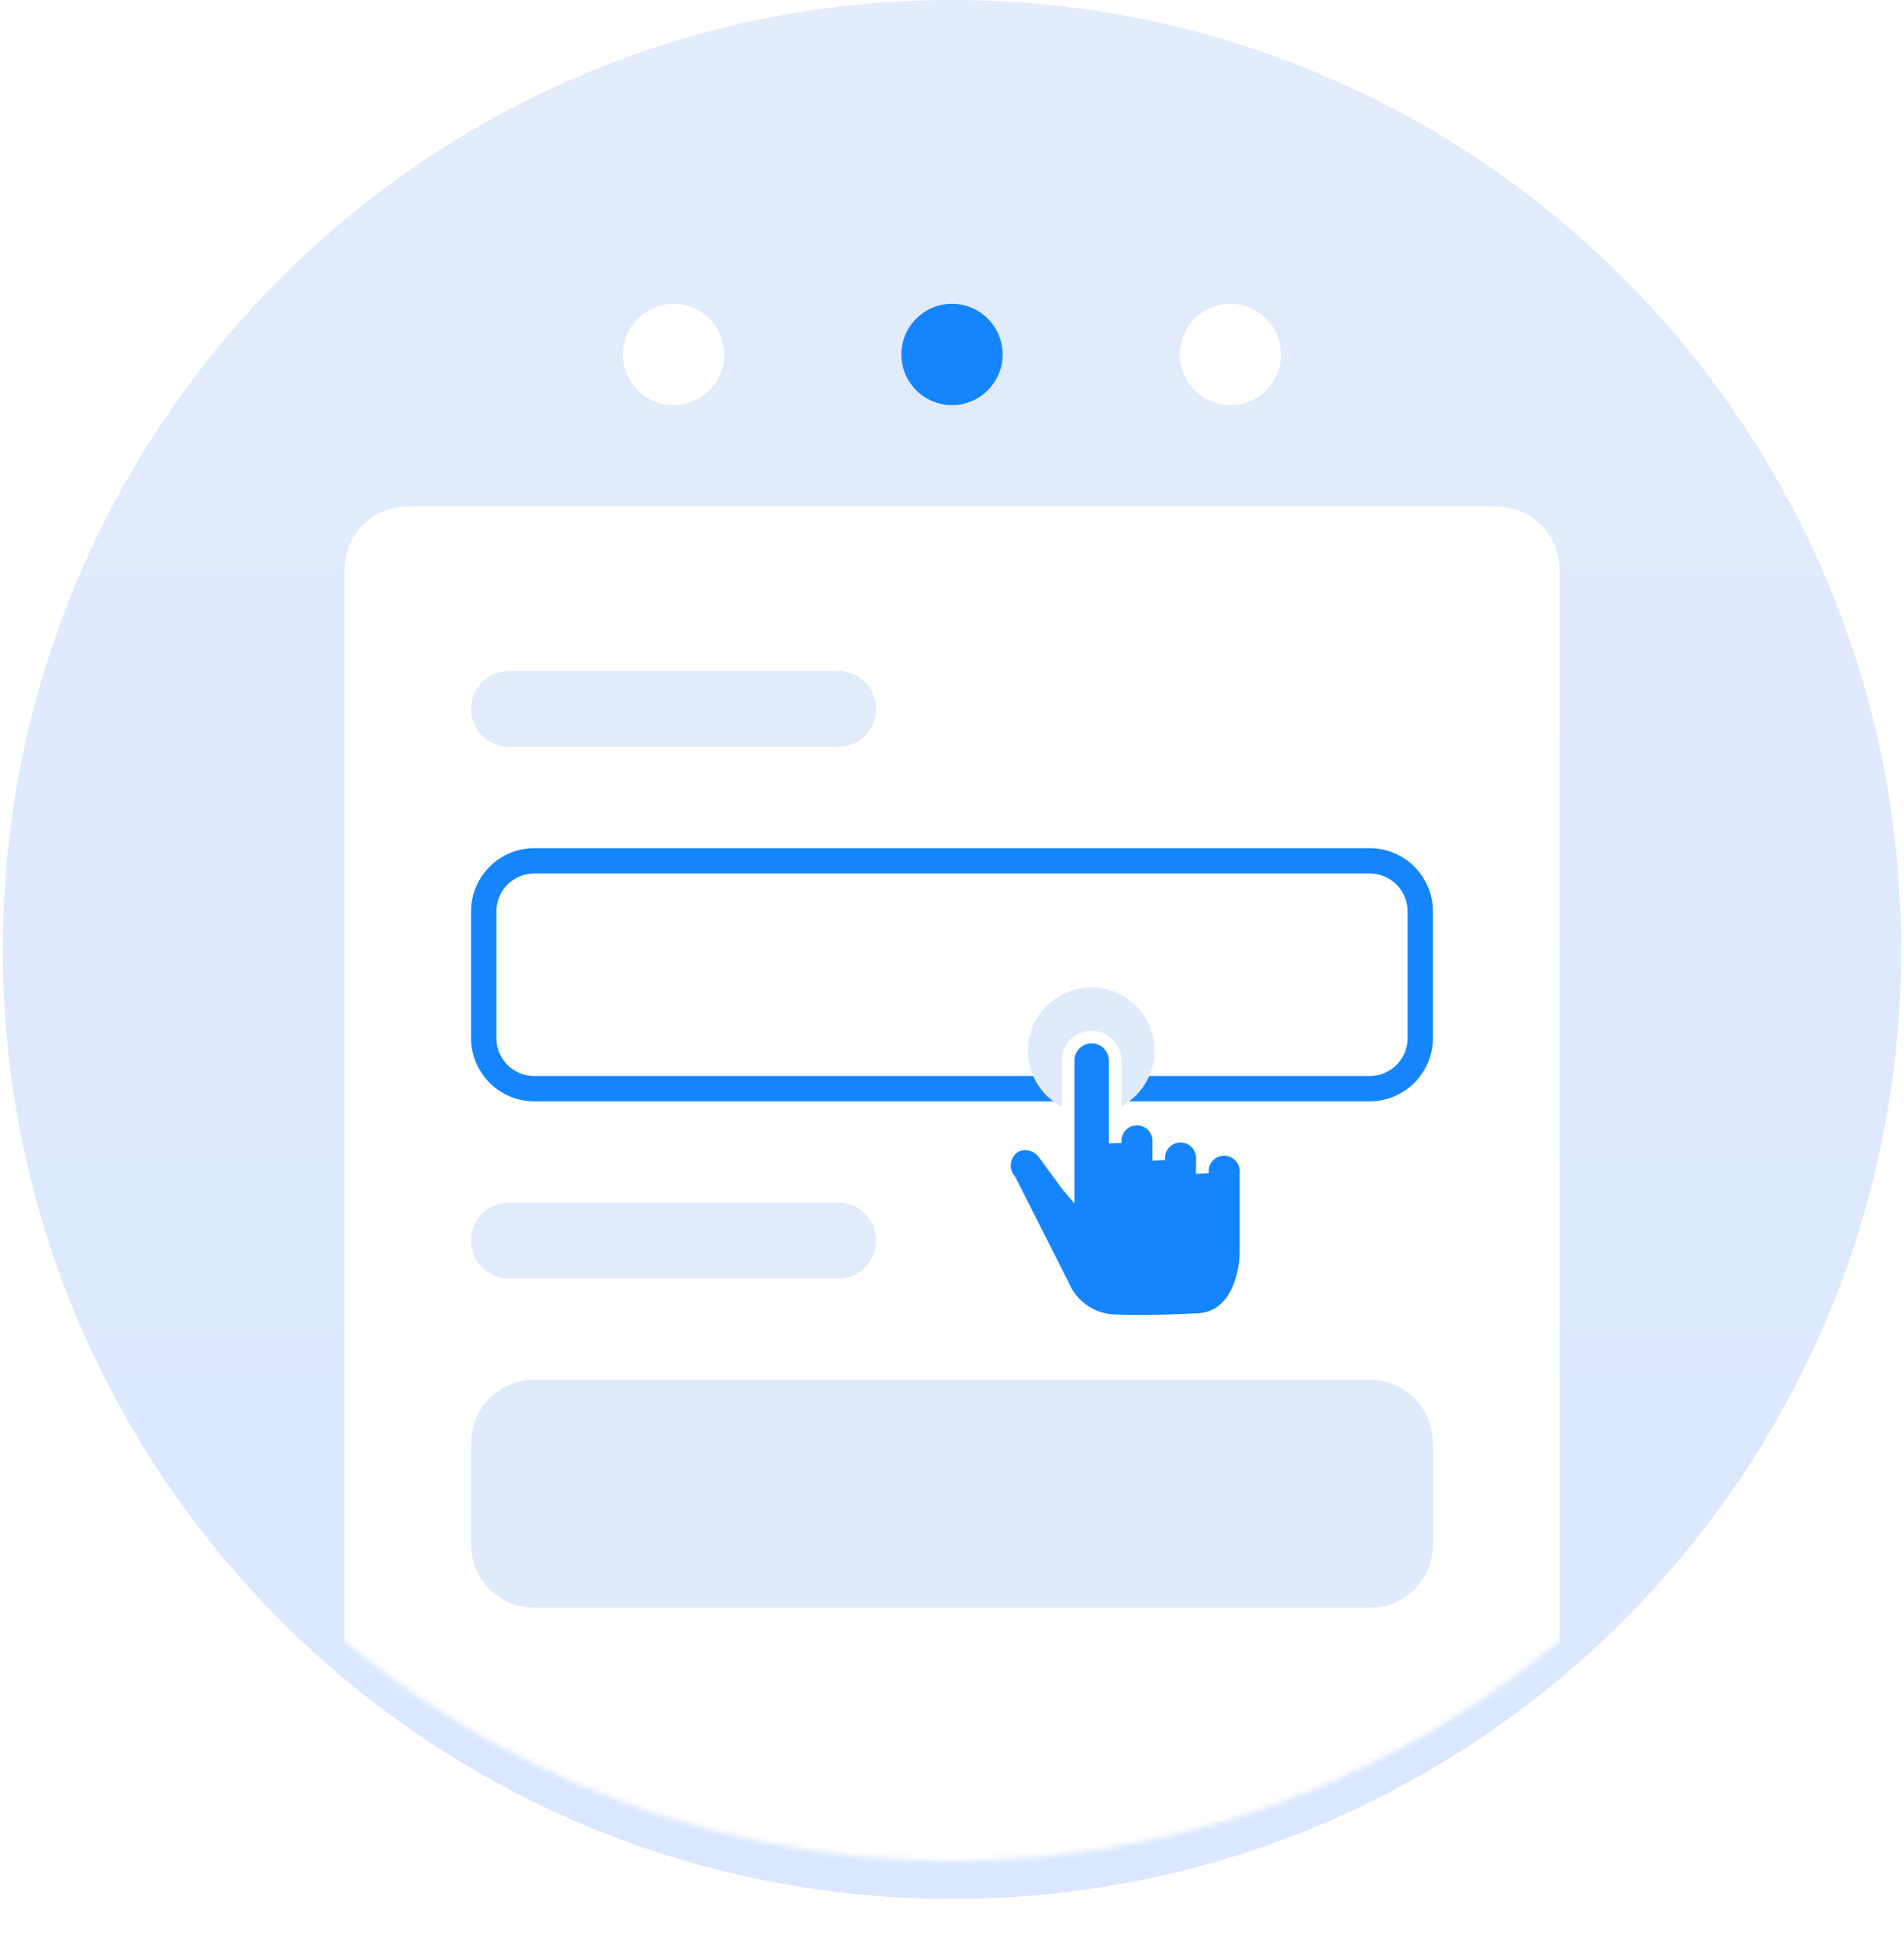 <svg width="339" height="345" viewBox="0 0 339 345" fill="none" xmlns="http://www.w3.org/2000/svg">
<path d="M169.5 338C262.836 338 338.5 262.336 338.5 169C338.5 75.664 262.836 0 169.5 0C76.164 0 0.5 75.664 0.5 169C0.5 262.336 76.164 338 169.5 338Z" fill="url(#paint0_linear_11_6529)"/>
<g filter="url(#filter0_d_11_6529)">
<mask id="mask0_11_6529" style="mask-type:alpha" maskUnits="userSpaceOnUse" x="0" y="0" width="339" height="338">
<path d="M169.5 338C262.836 338 338.5 262.336 338.5 169C338.5 75.664 262.836 0 169.5 0C76.164 0 0.5 75.664 0.5 169C0.5 262.336 76.164 338 169.5 338Z" fill="url(#paint1_linear_11_6529)"/>
</mask>
<g mask="url(#mask0_11_6529)">
<path d="M266.393 96.893H72.607C66.384 96.893 61.34 101.938 61.34 108.16V344.76C61.34 350.982 66.384 356.027 72.607 356.027H266.393C272.616 356.027 277.66 350.982 277.66 344.76V108.16C277.66 101.938 272.616 96.893 266.393 96.893Z" fill="white"/>
</g>
</g>
<path d="M149.22 119.427H90.633C86.9 119.427 83.873 122.453 83.873 126.187C83.873 129.92 86.9 132.947 90.633 132.947H149.22C152.953 132.947 155.98 129.92 155.98 126.187C155.98 122.453 152.953 119.427 149.22 119.427Z" fill="#E1EBFA"/>
<path d="M149.22 214.067H90.633C86.9 214.067 83.873 217.093 83.873 220.827C83.873 224.56 86.9 227.587 90.633 227.587H149.22C152.953 227.587 155.98 224.56 155.98 220.827C155.98 217.093 152.953 214.067 149.22 214.067Z" fill="#E1EBFA"/>
<path d="M243.86 153.227H95.14C90.162 153.227 86.127 157.262 86.127 162.24V184.773C86.127 189.751 90.162 193.787 95.14 193.787H243.86C248.838 193.787 252.873 189.751 252.873 184.773V162.24C252.873 157.262 248.838 153.227 243.86 153.227Z" stroke="#1485FD" stroke-width="4.507"/>
<path d="M243.86 245.613H95.14C88.918 245.613 83.873 250.658 83.873 256.88V274.907C83.873 281.129 88.918 286.173 95.14 286.173H243.86C250.082 286.173 255.127 281.129 255.127 274.907V256.88C255.127 250.658 250.082 245.613 243.86 245.613Z" fill="#DFEAFB"/>
<path d="M119.927 72.107C124.905 72.107 128.94 68.071 128.94 63.093C128.94 58.115 124.905 54.08 119.927 54.08C114.949 54.08 110.913 58.115 110.913 63.093C110.913 68.071 114.949 72.107 119.927 72.107Z" fill="white"/>
<path d="M169.5 72.107C174.478 72.107 178.513 68.071 178.513 63.093C178.513 58.115 174.478 54.08 169.5 54.08C164.522 54.08 160.487 58.115 160.487 63.093C160.487 68.071 164.522 72.107 169.5 72.107Z" fill="#1485FD"/>
<path d="M219.073 72.107C224.051 72.107 228.087 68.071 228.087 63.093C228.087 58.115 224.051 54.08 219.073 54.08C214.095 54.08 210.06 58.115 210.06 63.093C210.06 68.071 214.095 72.107 219.073 72.107Z" fill="white"/>
<path d="M194.287 198.293C200.509 198.293 205.553 193.249 205.553 187.027C205.553 180.804 200.509 175.76 194.287 175.76C188.064 175.76 183.02 180.804 183.02 187.027C183.02 193.249 188.064 198.293 194.287 198.293Z" fill="#DFEAFB"/>
<path d="M203.09 235.18C201.288 235.18 199.605 235.18 198.072 235.084C196.185 234.956 194.369 234.31 192.825 233.217C191.281 232.124 190.068 230.627 189.32 228.889L179.814 210.101C179.116 209.289 178.768 208.234 178.845 207.167C178.922 206.1 179.417 205.106 180.224 204.402C180.884 203.871 181.708 203.585 182.556 203.593C183.18 203.611 183.792 203.765 184.351 204.042C184.91 204.32 185.403 204.716 185.794 205.202L190.111 211.095L190.177 211.171V188.784C190.177 187.674 190.618 186.608 191.403 185.823C192.189 185.038 193.254 184.596 194.364 184.596C195.475 184.596 196.54 185.038 197.326 185.823C198.111 186.608 198.552 187.674 198.552 188.784V203.431C198.504 202.892 198.568 202.349 198.741 201.836C198.914 201.323 199.191 200.852 199.556 200.453C199.922 200.053 200.366 199.734 200.861 199.516C201.356 199.297 201.891 199.185 202.433 199.185C202.974 199.185 203.509 199.297 204.004 199.516C204.499 199.734 204.944 200.053 205.309 200.453C205.674 200.852 205.951 201.323 206.124 201.836C206.297 202.349 206.361 202.892 206.313 203.431V206.484C206.264 205.945 206.328 205.402 206.501 204.889C206.674 204.376 206.952 203.905 207.317 203.506C207.682 203.106 208.126 202.787 208.621 202.569C209.117 202.351 209.652 202.238 210.193 202.238C210.734 202.238 211.269 202.351 211.765 202.569C212.26 202.787 212.704 203.106 213.069 203.506C213.434 203.905 213.712 204.376 213.885 204.889C214.058 205.402 214.122 205.945 214.073 206.484V208.837C214.025 208.298 214.089 207.755 214.262 207.242C214.435 206.729 214.712 206.258 215.077 205.858C215.442 205.459 215.887 205.14 216.382 204.922C216.877 204.703 217.412 204.59 217.953 204.59C218.495 204.59 219.03 204.703 219.525 204.922C220.02 205.14 220.464 205.459 220.83 205.858C221.195 206.258 221.472 206.729 221.645 207.242C221.818 207.755 221.882 208.298 221.834 208.837V223.116C221.757 227.508 219.772 234.912 212.789 234.912C212.282 234.935 207.987 235.183 203.1 235.183L203.09 235.18Z" fill="#1485FD" stroke="white" stroke-width="2.253"/>
<defs>
<filter id="filter0_d_11_6529" x="47.82" y="76.613" width="243.36" height="268.147" filterUnits="userSpaceOnUse" color-interpolation-filters="sRGB">
<feFlood flood-opacity="0" result="BackgroundImageFix"/>
<feColorMatrix in="SourceAlpha" type="matrix" values="0 0 0 0 0 0 0 0 0 0 0 0 0 0 0 0 0 0 127 0" result="hardAlpha"/>
<feOffset dy="-6.76"/>
<feGaussianBlur stdDeviation="6.76"/>
<feColorMatrix type="matrix" values="0 0 0 0 0.788 0 0 0 0 0.804 0 0 0 0 0.851 0 0 0 0.349 0"/>
<feBlend mode="normal" in2="BackgroundImageFix" result="effect1_dropShadow_11_6529"/>
<feBlend mode="normal" in="SourceGraphic" in2="effect1_dropShadow_11_6529" result="shape"/>
</filter>
<linearGradient id="paint0_linear_11_6529" x1="169.5" y1="0" x2="169.5" y2="338" gradientUnits="userSpaceOnUse">
<stop stop-color="#E3ECFA"/>
<stop offset="1" stop-color="#DAE7FF"/>
</linearGradient>
<linearGradient id="paint1_linear_11_6529" x1="169.5" y1="0" x2="169.5" y2="338" gradientUnits="userSpaceOnUse">
<stop stop-color="#E3ECFA"/>
<stop offset="1" stop-color="#DAE7FF"/>
</linearGradient>
</defs>
</svg>
